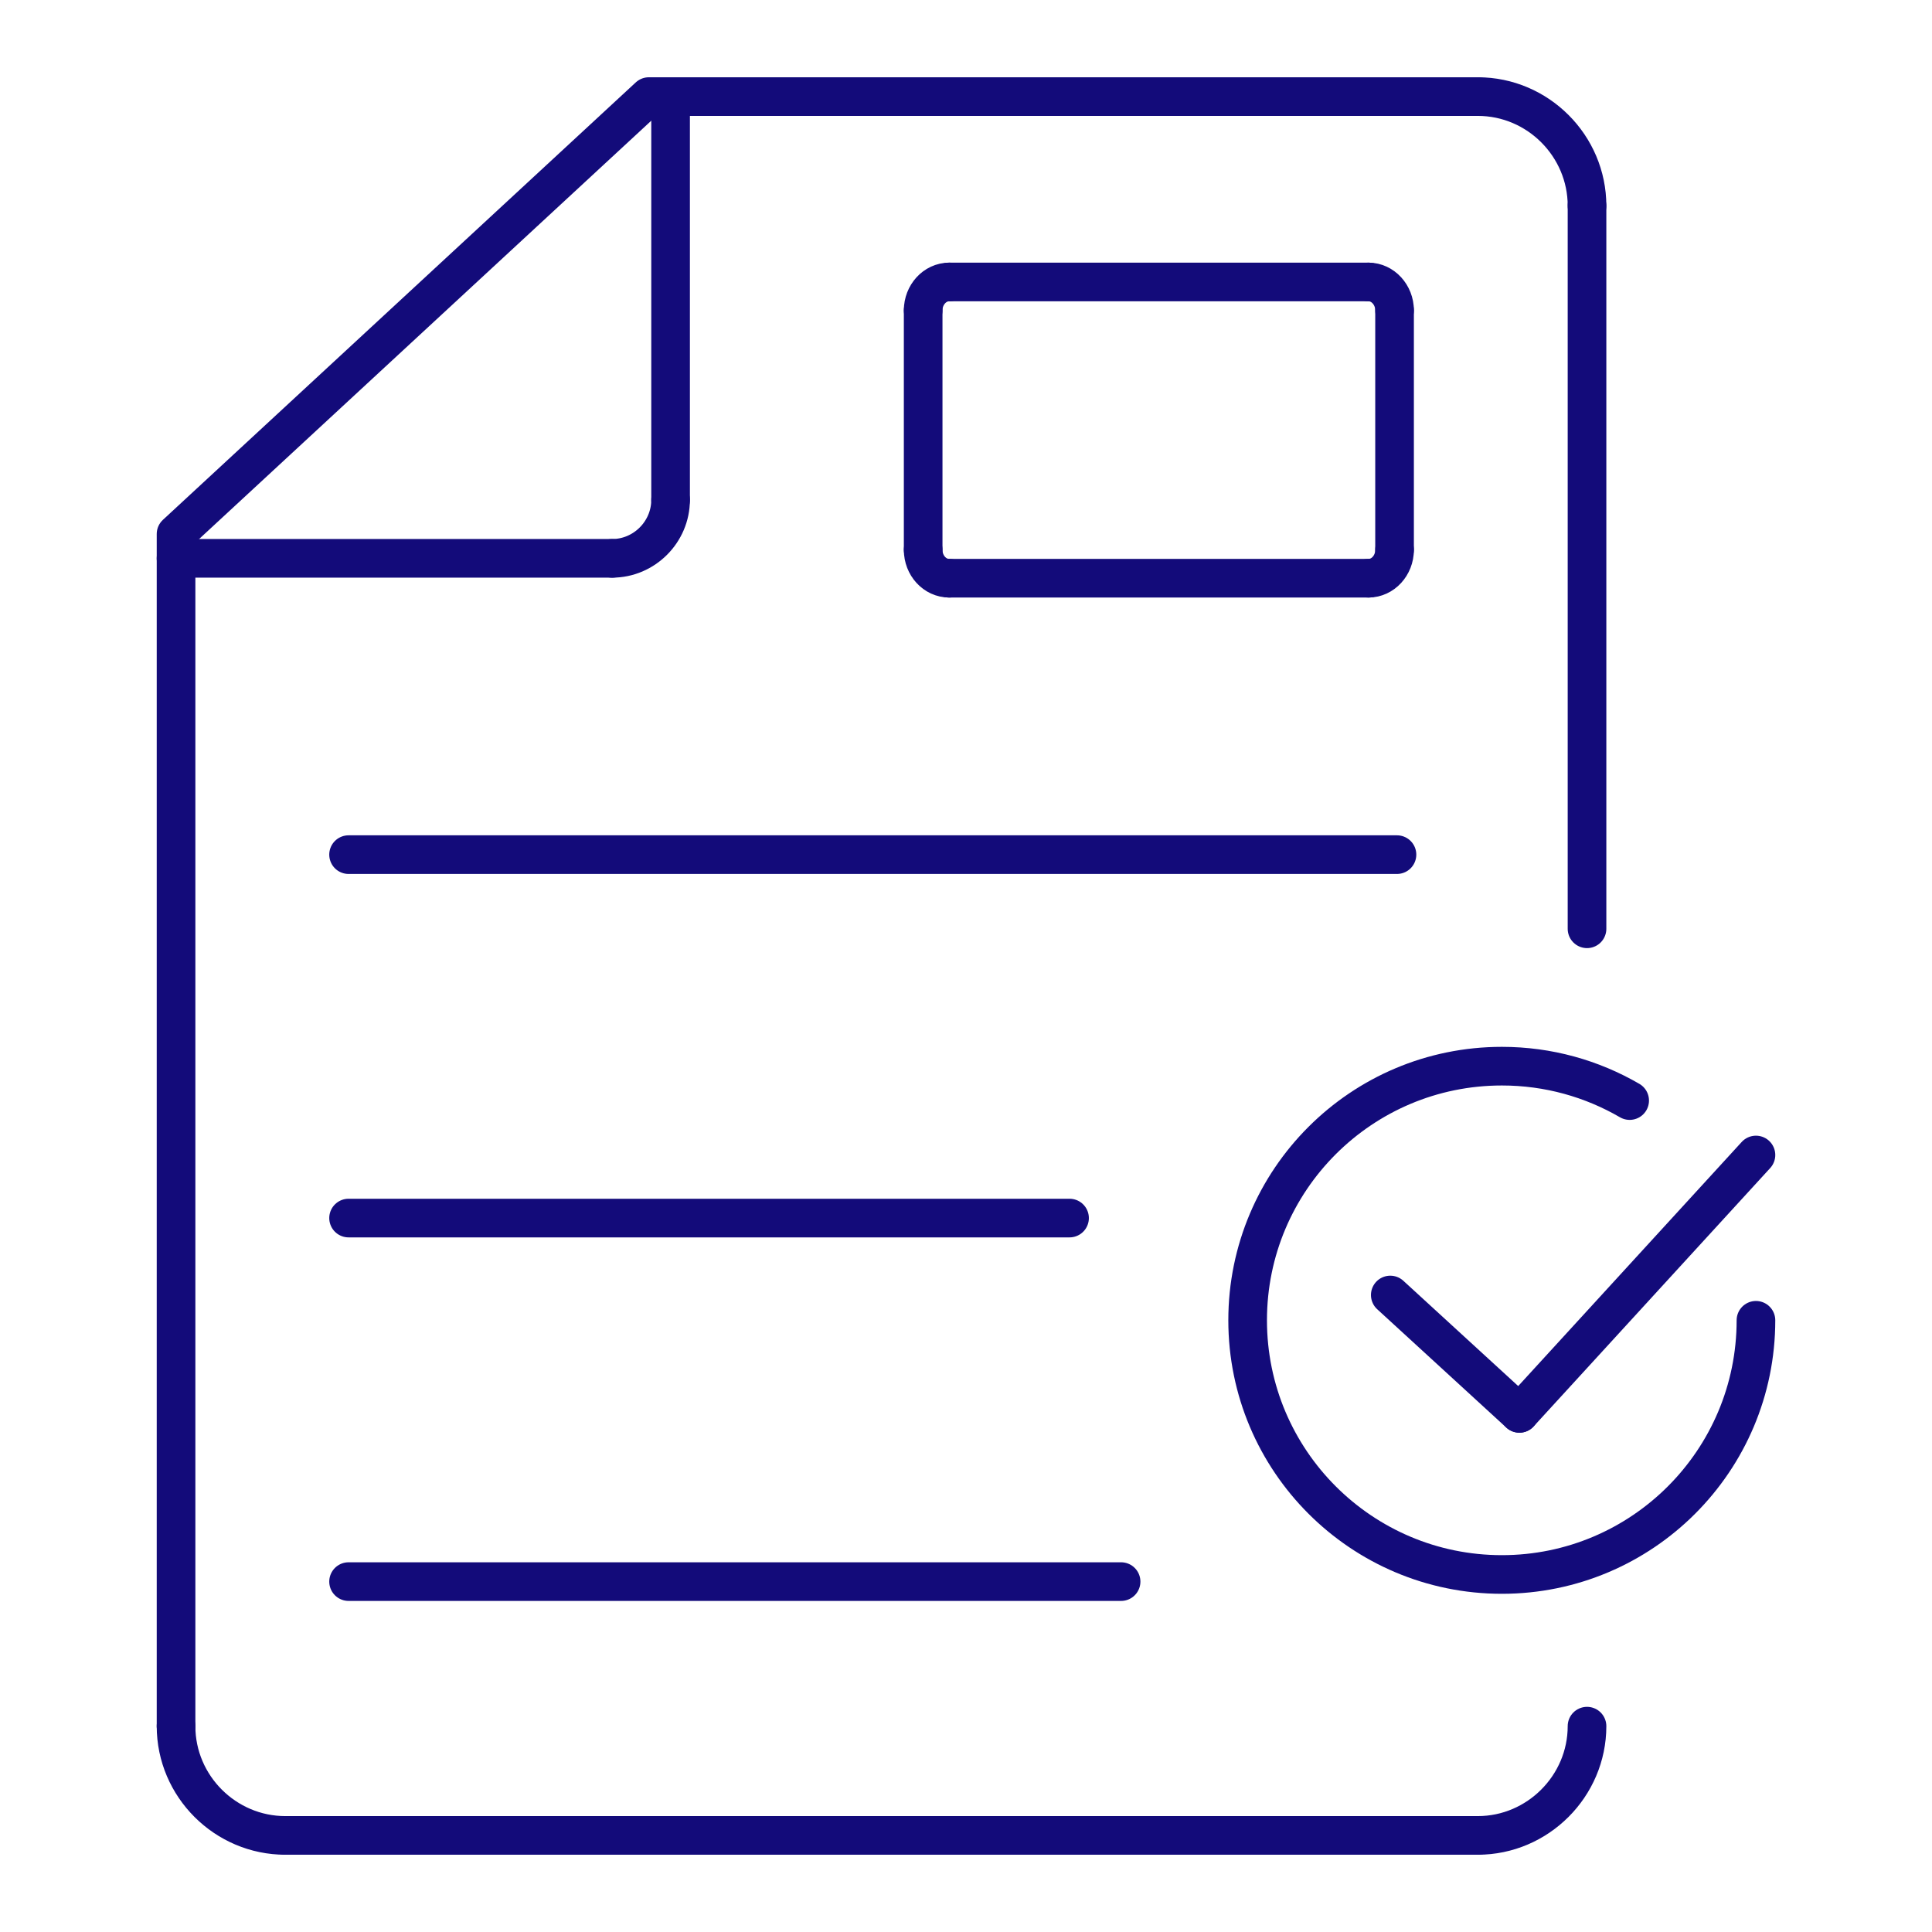 <?xml version="1.0" ?>
<!DOCTYPE svg  PUBLIC '-//W3C//DTD SVG 1.1//EN'  'http://www.w3.org/Graphics/SVG/1.1/DTD/svg11.dtd'>
<svg enable-background="new 0 0 500 500" height="500px" id="Layer_1" version="1.1" viewBox="0 0 500 500" width="500px" xml:space="preserve" xmlns="http://www.w3.org/2000/svg" xmlns:xlink="http://www.w3.org/1999/xlink"><g><path d="   M410.719,446.73c0,15.502-12.757,28.273-28.26,28.273" fill="none" stroke="#130B7A" stroke-linecap="round" stroke-linejoin="round" stroke-miterlimit="2.613" stroke-width="10"/>
<line fill="none" stroke="#130B7A" stroke-linecap="round" stroke-linejoin="round" stroke-miterlimit="2.613" stroke-width="10" x1="382.459" x2="73.834" y1="475.004" y2="475.004"/><path d="   M73.834,475.004c-15.489,0-28.274-12.703-28.274-28.273" fill="none" stroke="#130B7A" stroke-linecap="round" stroke-linejoin="round" stroke-miterlimit="2.613" stroke-width="10"/><polyline fill="none" points="   45.561,446.73 45.561,138.202 167.932,24.997 382.459,24.997  " stroke="#130B7A" stroke-linecap="round" stroke-linejoin="round" stroke-miterlimit="2.613" stroke-width="10"/><path d="   M382.459,24.997c15.572,0,28.26,12.785,28.26,28.26" fill="none" stroke="#130B7A" stroke-linecap="round" stroke-linejoin="round" stroke-miterlimit="2.613" stroke-width="10"/><line fill="none" stroke="#130B7A" stroke-linecap="round" stroke-linejoin="round" stroke-miterlimit="2.613" stroke-width="10" x1="410.719" x2="410.719" y1="53.256" y2="240.37"/><line fill="none" stroke="#130B7A" stroke-linecap="round" stroke-linejoin="round" stroke-miterlimit="2.613" stroke-width="10" x1="173.548" x2="173.548" y1="24.997" y2="129.369"/><path d="   M173.548,129.369c0,8.278-6.822,15.128-15.114,15.128" fill="none" stroke="#130B7A" stroke-linecap="round" stroke-linejoin="round" stroke-miterlimit="2.613" stroke-width="10"/><line fill="none" stroke="#130B7A" stroke-linecap="round" stroke-linejoin="round" stroke-miterlimit="2.613" stroke-width="10" x1="158.434" x2="45.561" y1="144.497" y2="144.497"/><line fill="none" stroke="#130B7A" stroke-linecap="round" stroke-linejoin="round" stroke-miterlimit="2.613" stroke-width="10" x1="245.653" x2="354.186" y1="72.974" y2="72.974"/><path d="   M354.186,72.974c3.675,0,6.726,3.328,6.726,7.335" fill="none" stroke="#130B7A" stroke-linecap="round" stroke-linejoin="round" stroke-miterlimit="2.613" stroke-width="10"/><line fill="none" stroke="#130B7A" stroke-linecap="round" stroke-linejoin="round" stroke-miterlimit="2.613" stroke-width="10" x1="360.911" x2="360.911" y1="80.31" y2="142.306"/><path d="   M360.911,142.306c0,4.049-3.051,7.335-6.726,7.335" fill="none" stroke="#130B7A" stroke-linecap="round" stroke-linejoin="round" stroke-miterlimit="2.613" stroke-width="10"/><line fill="none" stroke="#130B7A" stroke-linecap="round" stroke-linejoin="round" stroke-miterlimit="2.613" stroke-width="10" x1="354.186" x2="245.653" y1="149.642" y2="149.642"/><path d="   M245.653,149.642c-3.717,0-6.739-3.286-6.739-7.335" fill="none" stroke="#130B7A" stroke-linecap="round" stroke-linejoin="round" stroke-miterlimit="2.613" stroke-width="10"/><line fill="none" stroke="#130B7A" stroke-linecap="round" stroke-linejoin="round" stroke-miterlimit="2.613" stroke-width="10" x1="238.914" x2="238.914" y1="142.306" y2="80.31"/><path d="   M238.914,80.31c0-4.007,3.022-7.335,6.739-7.335" fill="none" stroke="#130B7A" stroke-linecap="round" stroke-linejoin="round" stroke-miterlimit="2.613" stroke-width="10"/><line fill="none" stroke="#130B7A" stroke-linecap="round" stroke-linejoin="round" stroke-miterlimit="2.613" stroke-width="10" x1="90.21" x2="361.535" y1="221.178" y2="221.178"/><line fill="none" stroke="#130B7A" stroke-linecap="round" stroke-linejoin="round" stroke-miterlimit="2.613" stroke-width="10" x1="90.21" x2="276.797" y1="315.234" y2="315.234"/><line fill="none" stroke="#130B7A" stroke-linecap="round" stroke-linejoin="round" stroke-miterlimit="2.613" stroke-width="10" x1="90.21" x2="290.137" y1="409.318" y2="409.318"/><g><path d="    M454.439,341.691c0,36.316-29.438,65.783-65.754,65.783c-36.344,0-65.797-29.467-65.797-65.783    c0-36.344,29.453-65.768,65.797-65.768c12.05,0,23.337,3.244,33.071,8.902" fill="none" stroke="#130B7A" stroke-linecap="round" stroke-linejoin="round" stroke-miterlimit="2.613" stroke-width="10"/><g><line fill="none" stroke="#130B7A" stroke-linecap="round" stroke-linejoin="round" stroke-miterlimit="2.613" stroke-width="10" x1="359.802" x2="393.22" y1="335.146" y2="365.777"/><line fill="none" stroke="#130B7A" stroke-linecap="round" stroke-linejoin="round" stroke-miterlimit="2.613" stroke-width="10" x1="454.439" x2="393.22" y1="298.914" y2="365.777"/></g></g></g></svg>